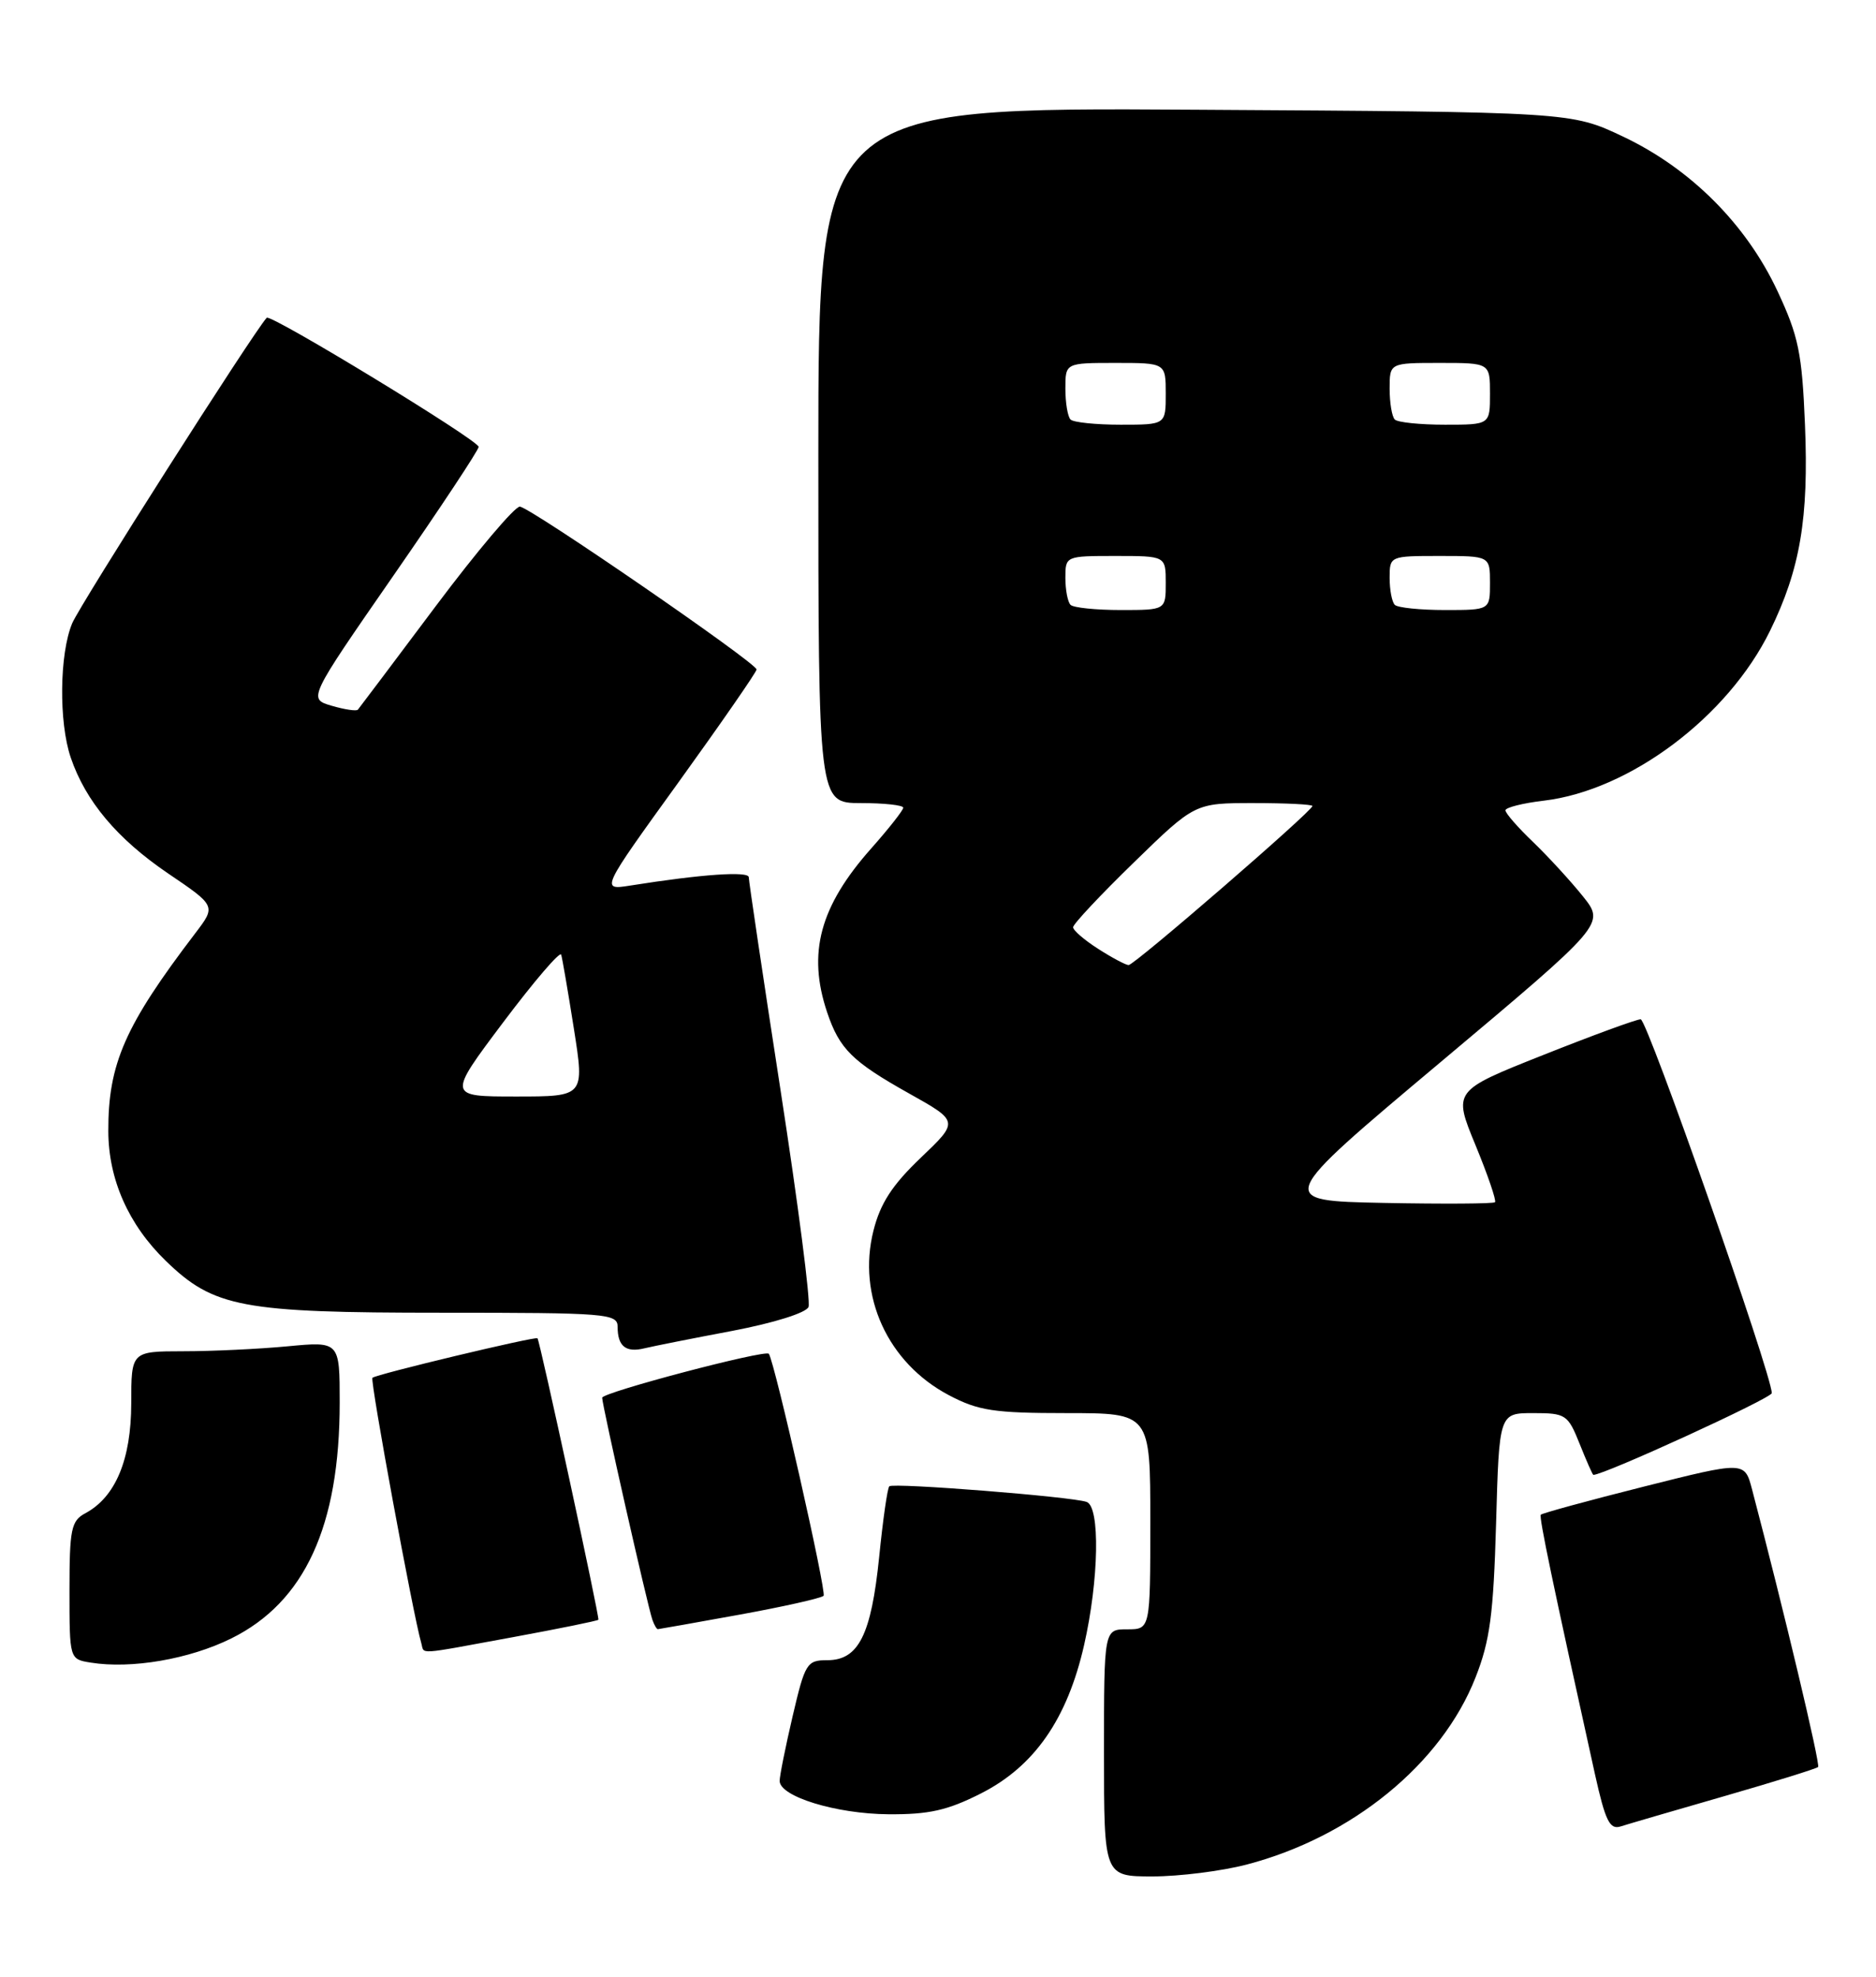 <?xml version="1.0" encoding="UTF-8" standalone="no"?>
<!DOCTYPE svg PUBLIC "-//W3C//DTD SVG 1.1//EN" "http://www.w3.org/Graphics/SVG/1.1/DTD/svg11.dtd" >
<svg xmlns="http://www.w3.org/2000/svg" xmlns:xlink="http://www.w3.org/1999/xlink" version="1.1" viewBox="0 0 243 256">
 <g >
 <path fill="currentColor"
d=" M 161.46 241.47 C 175.11 237.91 186.72 228.44 191.12 217.25 C 193.00 212.49 193.45 209.06 193.79 197.25 C 194.19 183.00 194.19 183.00 198.60 183.00 C 202.82 183.00 203.09 183.18 204.62 187.00 C 205.50 189.20 206.29 191.00 206.39 191.00 C 207.81 191.00 229.50 181.06 229.50 180.41 C 229.50 177.98 213.37 132.00 212.52 132.00 C 211.97 132.00 206.29 134.08 199.88 136.63 C 188.22 141.26 188.22 141.26 191.12 148.29 C 192.71 152.15 193.85 155.48 193.65 155.69 C 193.44 155.89 186.96 155.93 179.25 155.78 C 165.21 155.50 165.21 155.50 186.56 137.58 C 207.90 119.66 207.90 119.66 205.04 116.08 C 203.46 114.11 200.56 110.95 198.59 109.05 C 196.61 107.16 195.00 105.31 195.00 104.94 C 195.00 104.58 197.23 104.01 199.96 103.69 C 211.11 102.37 223.82 92.83 229.28 81.68 C 233.18 73.71 234.30 67.12 233.80 55.01 C 233.42 45.72 232.97 43.54 230.24 37.70 C 226.19 29.04 218.98 21.83 210.24 17.69 C 203.50 14.50 203.50 14.50 154.75 14.21 C 106.00 13.91 106.00 13.91 106.00 58.96 C 106.00 104.00 106.00 104.00 111.50 104.00 C 114.53 104.00 117.00 104.27 117.00 104.60 C 117.00 104.92 115.14 107.29 112.87 109.85 C 106.19 117.37 104.56 123.42 107.14 131.10 C 108.74 135.85 110.39 137.48 117.76 141.61 C 124.21 145.22 124.21 145.22 119.27 149.93 C 115.57 153.46 114.03 155.83 113.14 159.37 C 111.01 167.82 114.99 176.50 122.91 180.68 C 126.73 182.69 128.74 183.00 138.16 183.00 C 149.00 183.00 149.00 183.00 149.00 197.00 C 149.00 211.00 149.00 211.00 146.00 211.00 C 143.00 211.00 143.00 211.00 143.00 227.00 C 143.00 243.00 143.00 243.00 149.29 243.00 C 152.75 243.00 158.23 242.31 161.46 241.47 Z  M 223.37 232.60 C 229.83 230.74 235.29 229.04 235.50 228.83 C 235.82 228.52 231.06 208.53 226.94 192.86 C 225.98 189.23 225.98 189.23 212.92 192.52 C 205.73 194.33 199.73 195.97 199.58 196.16 C 199.33 196.46 201.11 204.97 206.60 229.78 C 207.94 235.81 208.51 236.97 209.91 236.53 C 210.85 236.23 216.90 234.46 223.37 232.60 Z  M 127.07 232.25 C 133.98 228.75 138.24 222.62 140.42 213.06 C 142.35 204.58 142.52 195.12 140.75 194.50 C 138.83 193.82 115.67 191.99 115.19 192.48 C 114.95 192.71 114.36 196.83 113.88 201.63 C 112.85 211.73 111.21 215.00 107.16 215.00 C 104.51 215.00 104.28 215.38 102.67 222.25 C 101.74 226.24 100.98 230.01 100.99 230.64 C 101.01 232.66 108.31 234.90 115.07 234.95 C 120.32 234.99 122.73 234.45 127.07 232.25 Z  M 29.96 212.18 C 39.48 207.47 44.00 197.63 44.00 181.65 C 44.00 173.71 44.00 173.71 37.25 174.35 C 33.54 174.70 27.46 174.99 23.75 174.99 C 17.00 175.00 17.00 175.00 17.00 181.75 C 16.99 189.02 14.96 193.88 11.05 195.97 C 9.22 196.95 9.00 198.02 9.00 205.97 C 9.00 214.87 9.00 214.87 11.75 215.31 C 17.01 216.16 24.53 214.87 29.96 212.18 Z  M 66.47 212.01 C 72.44 210.91 77.41 209.90 77.51 209.76 C 77.69 209.50 69.94 173.67 69.62 173.31 C 69.38 173.03 48.68 177.98 48.24 178.43 C 47.91 178.76 53.55 209.33 54.56 212.75 C 55.02 214.28 53.61 214.37 66.47 212.01 Z  M 95.80 209.10 C 101.47 208.07 106.36 206.97 106.68 206.66 C 107.10 206.23 100.38 176.52 99.59 175.32 C 99.20 174.73 78.00 180.32 78.00 181.01 C 78.00 181.99 83.86 207.90 84.50 209.75 C 84.74 210.44 85.06 210.99 85.22 210.98 C 85.37 210.97 90.14 210.13 95.80 209.10 Z  M 94.86 172.35 C 100.26 171.32 104.44 170.01 104.73 169.25 C 105.01 168.53 103.38 155.91 101.11 141.22 C 98.84 126.52 96.99 114.10 96.99 113.61 C 97.00 112.79 90.89 113.21 81.65 114.68 C 77.79 115.29 77.79 115.29 87.90 101.29 C 93.45 93.59 98.00 87.02 98.00 86.70 C 98.00 85.86 68.75 65.74 67.34 65.61 C 66.71 65.55 61.80 71.35 56.44 78.50 C 51.08 85.65 46.55 91.68 46.36 91.90 C 46.18 92.12 44.65 91.89 42.97 91.40 C 39.90 90.50 39.90 90.50 50.95 74.56 C 57.03 65.79 62.00 58.28 62.00 57.87 C 62.00 57.02 35.04 40.61 34.55 41.15 C 32.82 43.02 10.37 78.28 9.35 80.72 C 7.70 84.66 7.60 93.51 9.16 98.10 C 11.08 103.75 15.17 108.62 21.74 113.09 C 27.99 117.32 27.99 117.32 25.30 120.85 C 16.18 132.81 14.00 137.77 14.03 146.50 C 14.05 152.73 16.64 158.59 21.46 163.27 C 27.69 169.32 31.31 170.00 57.18 170.00 C 78.64 170.00 80.00 170.11 80.00 171.83 C 80.00 174.34 81.06 175.20 83.47 174.61 C 84.59 174.34 89.71 173.32 94.86 172.35 Z  M 142.25 122.88 C 140.46 121.74 139.00 120.48 139.00 120.08 C 139.00 119.67 142.55 115.89 146.89 111.67 C 154.77 104.00 154.77 104.00 162.39 104.00 C 166.57 104.00 170.00 104.17 170.00 104.38 C 170.00 105.03 146.92 125.00 146.19 124.98 C 145.81 124.97 144.04 124.03 142.25 122.88 Z  M 138.67 78.33 C 138.30 77.97 138.00 76.39 138.00 74.83 C 138.00 72.01 138.03 72.00 144.50 72.00 C 151.00 72.00 151.00 72.00 151.00 75.50 C 151.00 79.00 151.00 79.00 145.17 79.00 C 141.96 79.00 139.03 78.70 138.67 78.33 Z  M 180.67 78.33 C 180.30 77.97 180.00 76.39 180.00 74.83 C 180.00 72.01 180.03 72.00 186.50 72.00 C 193.00 72.00 193.00 72.00 193.00 75.50 C 193.00 79.00 193.00 79.00 187.17 79.00 C 183.96 79.00 181.03 78.70 180.67 78.33 Z  M 138.67 54.33 C 138.30 53.97 138.00 52.17 138.00 50.33 C 138.00 47.00 138.00 47.00 144.50 47.00 C 151.00 47.00 151.00 47.00 151.00 51.00 C 151.00 55.00 151.00 55.00 145.17 55.00 C 141.96 55.00 139.03 54.70 138.67 54.33 Z  M 180.67 54.33 C 180.30 53.97 180.00 52.17 180.00 50.33 C 180.00 47.00 180.00 47.00 186.50 47.00 C 193.00 47.00 193.00 47.00 193.00 51.00 C 193.00 55.00 193.00 55.00 187.17 55.00 C 183.96 55.00 181.03 54.70 180.67 54.33 Z  M 65.19 132.38 C 69.17 127.09 72.54 123.15 72.69 123.63 C 72.84 124.11 73.58 128.44 74.34 133.25 C 75.72 142.00 75.72 142.00 66.84 142.00 C 57.96 142.00 57.96 142.00 65.19 132.38 Z "/>
</g>
</svg>